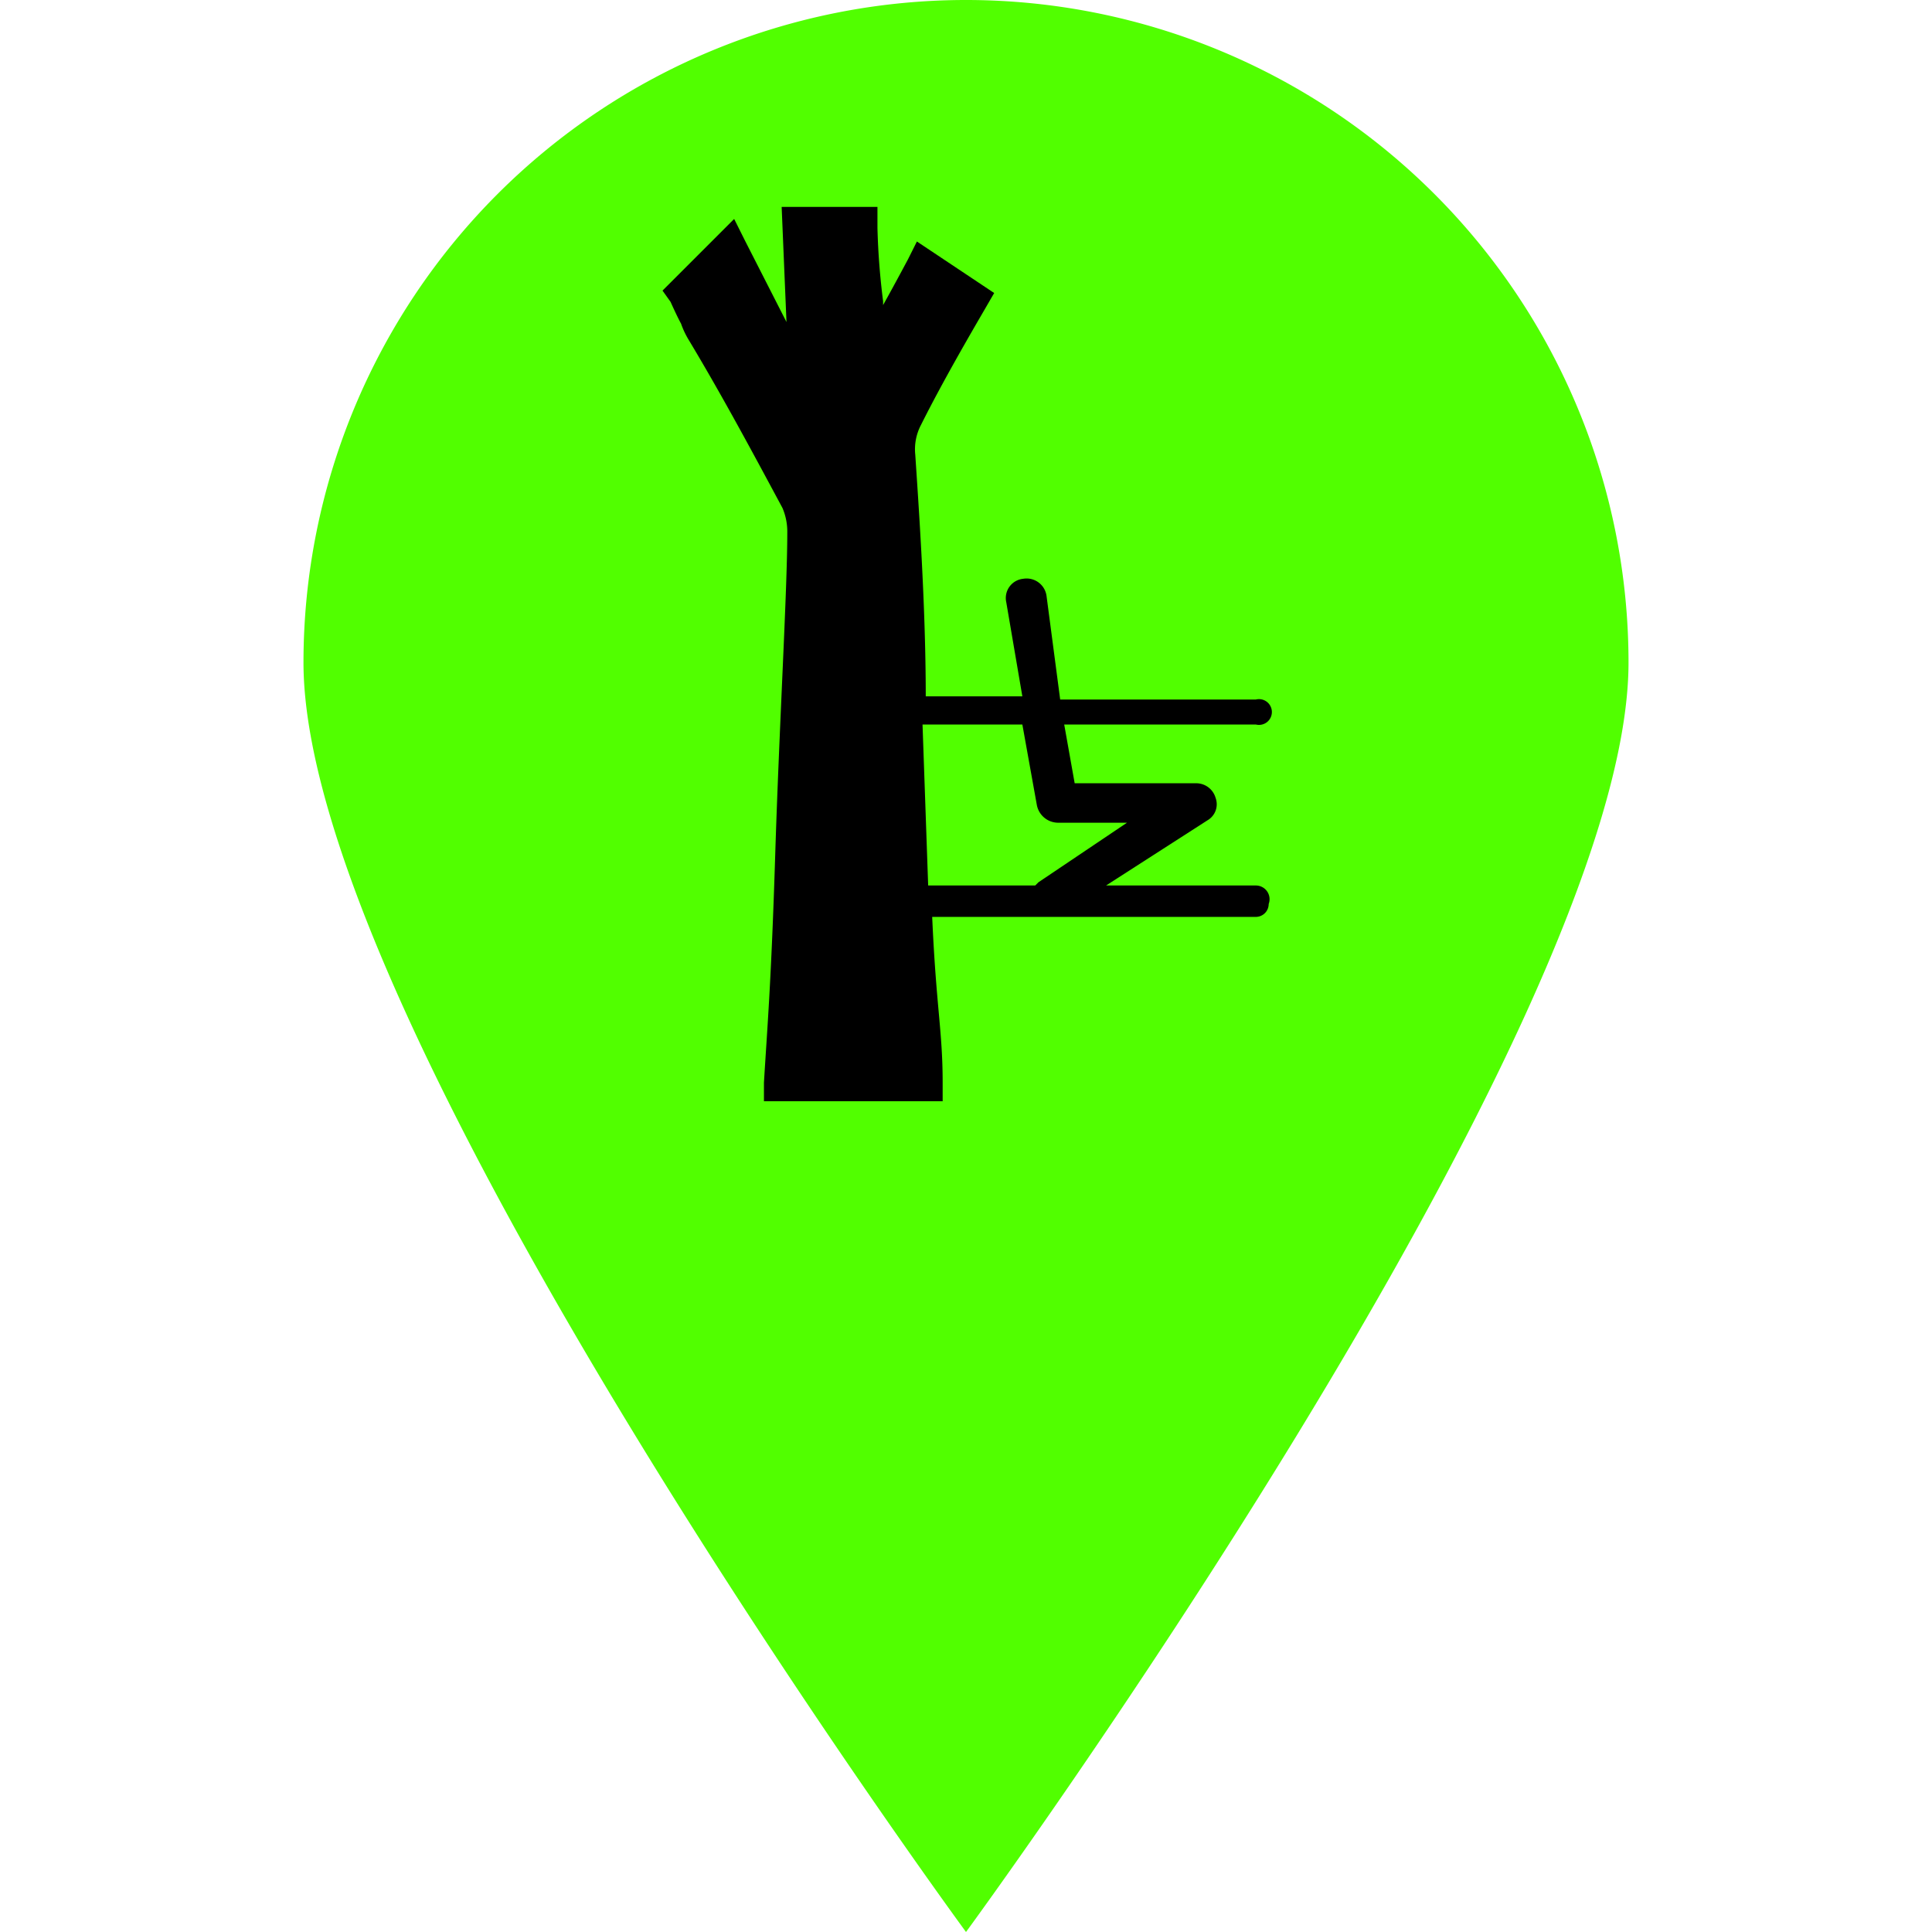 <svg id="Layer_1" data-name="Layer 1" xmlns="http://www.w3.org/2000/svg" viewBox="0 0 24 24"><defs><style>.cls-1{fill:#51ff00;}</style></defs><path class="cls-1" d="M20.23,8.23C20.23,12.78,12,24,12,24S3.77,12.78,3.77,8.23a8.23,8.23,0,0,1,16.46,0Z"/><path d="M15.6,11H13.74L15,10.19a.23.23,0,0,0,.1-.28.25.25,0,0,0-.24-.18H13.35L13.22,9H15.6a.16.16,0,1,0,0-.31H13.17L13,7.4a.25.25,0,0,0-.29-.21.24.24,0,0,0-.21.29l.2,1.17h-1.2c0-1.14-.09-2.39-.13-3a.65.65,0,0,1,.07-.37c.27-.54.62-1.14.8-1.45l.11-.19L11.39,3l-.11.22s-.17.32-.31.57V3.74a8.86,8.86,0,0,1-.07-.91l0-.26H9.71L9.77,4l-.51-1-.14-.28-.89.89.1.14s.08.18.13.27a1.07,1.07,0,0,0,.1.21c.42.7.8,1.41,1.16,2.08a.75.75,0,0,1,.06.31c0,.71-.1,2.4-.15,4s-.1,2.16-.14,2.83l0,.23h2.22l0-.23c0-.64-.08-.93-.13-2.06H15.6a.16.16,0,0,0,.16-.16A.17.17,0,0,0,15.6,11Zm-2.74,0H11.53L11.46,9H12.7l.18,1a.27.27,0,0,0,.26.22H14l-1.1.74Z"/></svg>